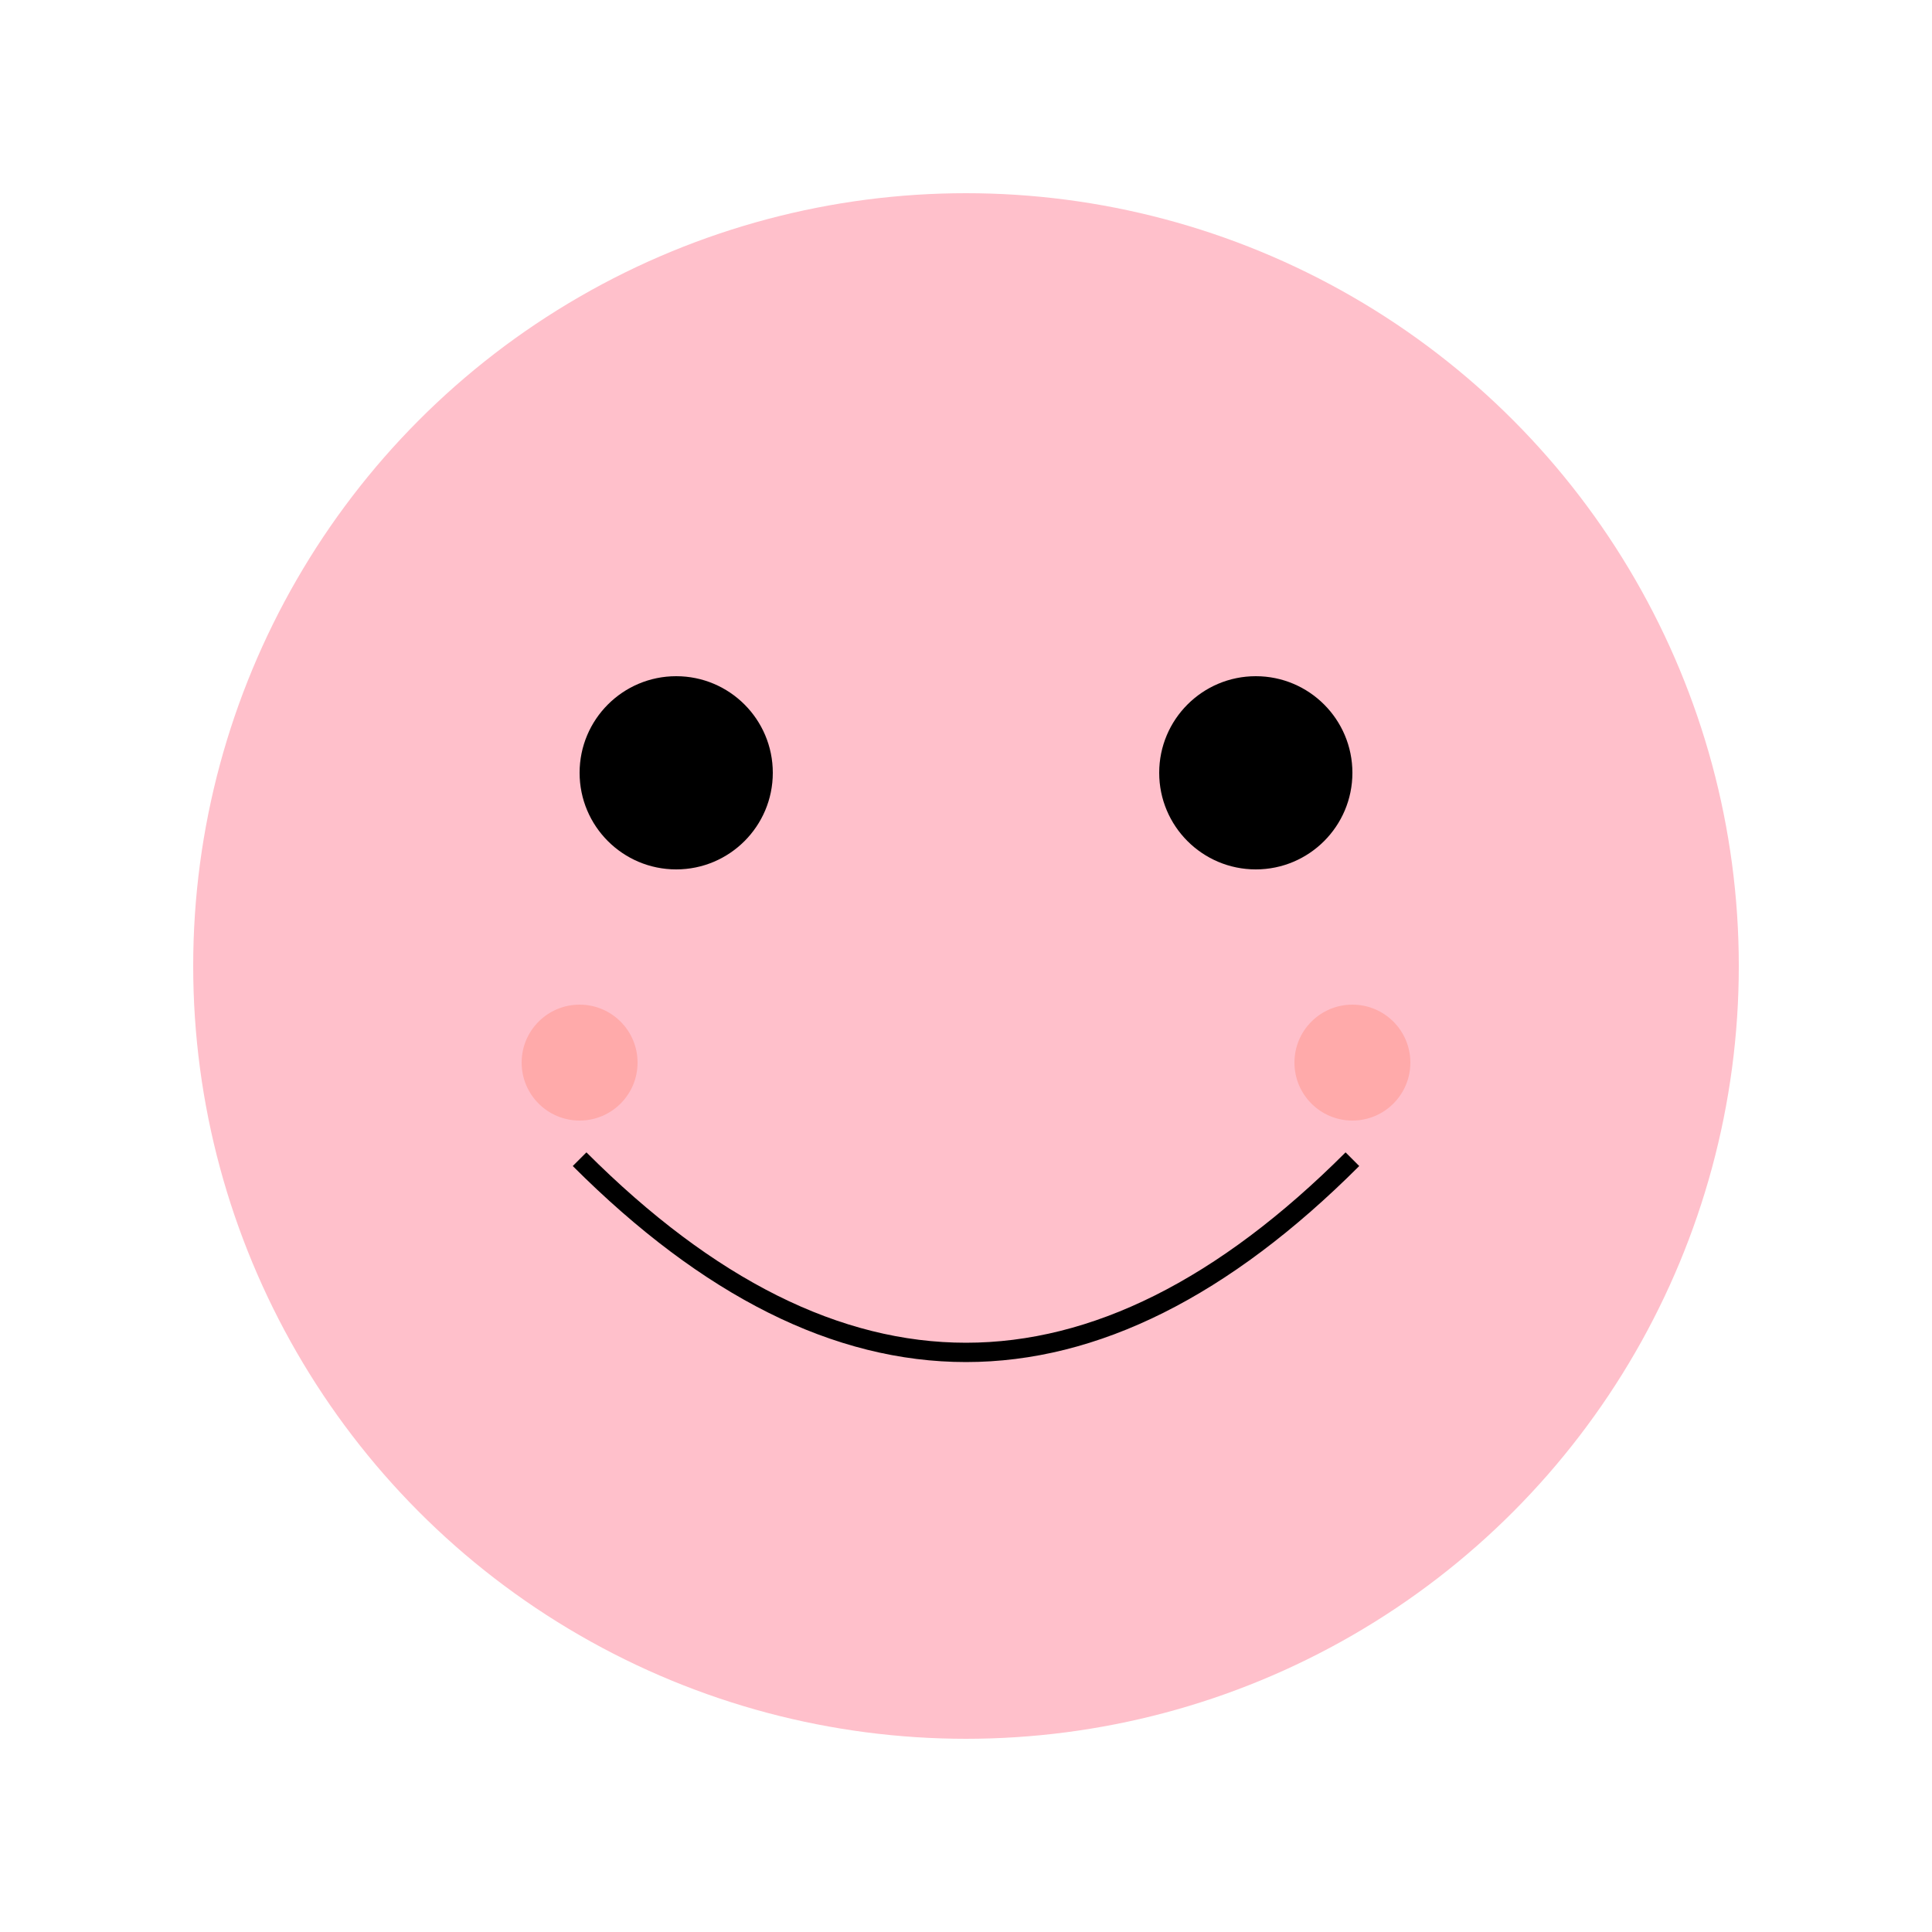 <svg xmlns="http://www.w3.org/2000/svg" viewBox="0 0 100 100" width="100" height="100">
  <!-- Face -->
  <circle cx="50" cy="50" r="40" fill="#ffc0cb" />

  <!-- Eyes -->
  <circle cx="35" cy="40" r="5" fill="black" />
  <circle cx="65" cy="40" r="5" fill="black" />

  <!-- Mouth -->
  <path d="M30 60 Q50 80 70 60" stroke="black" fill="none" />

  <!-- Blush -->
  <circle cx="30" cy="55" r="3" fill="#ffaaaa" />
  <circle cx="70" cy="55" r="3" fill="#ffaaaa" />
</svg>
